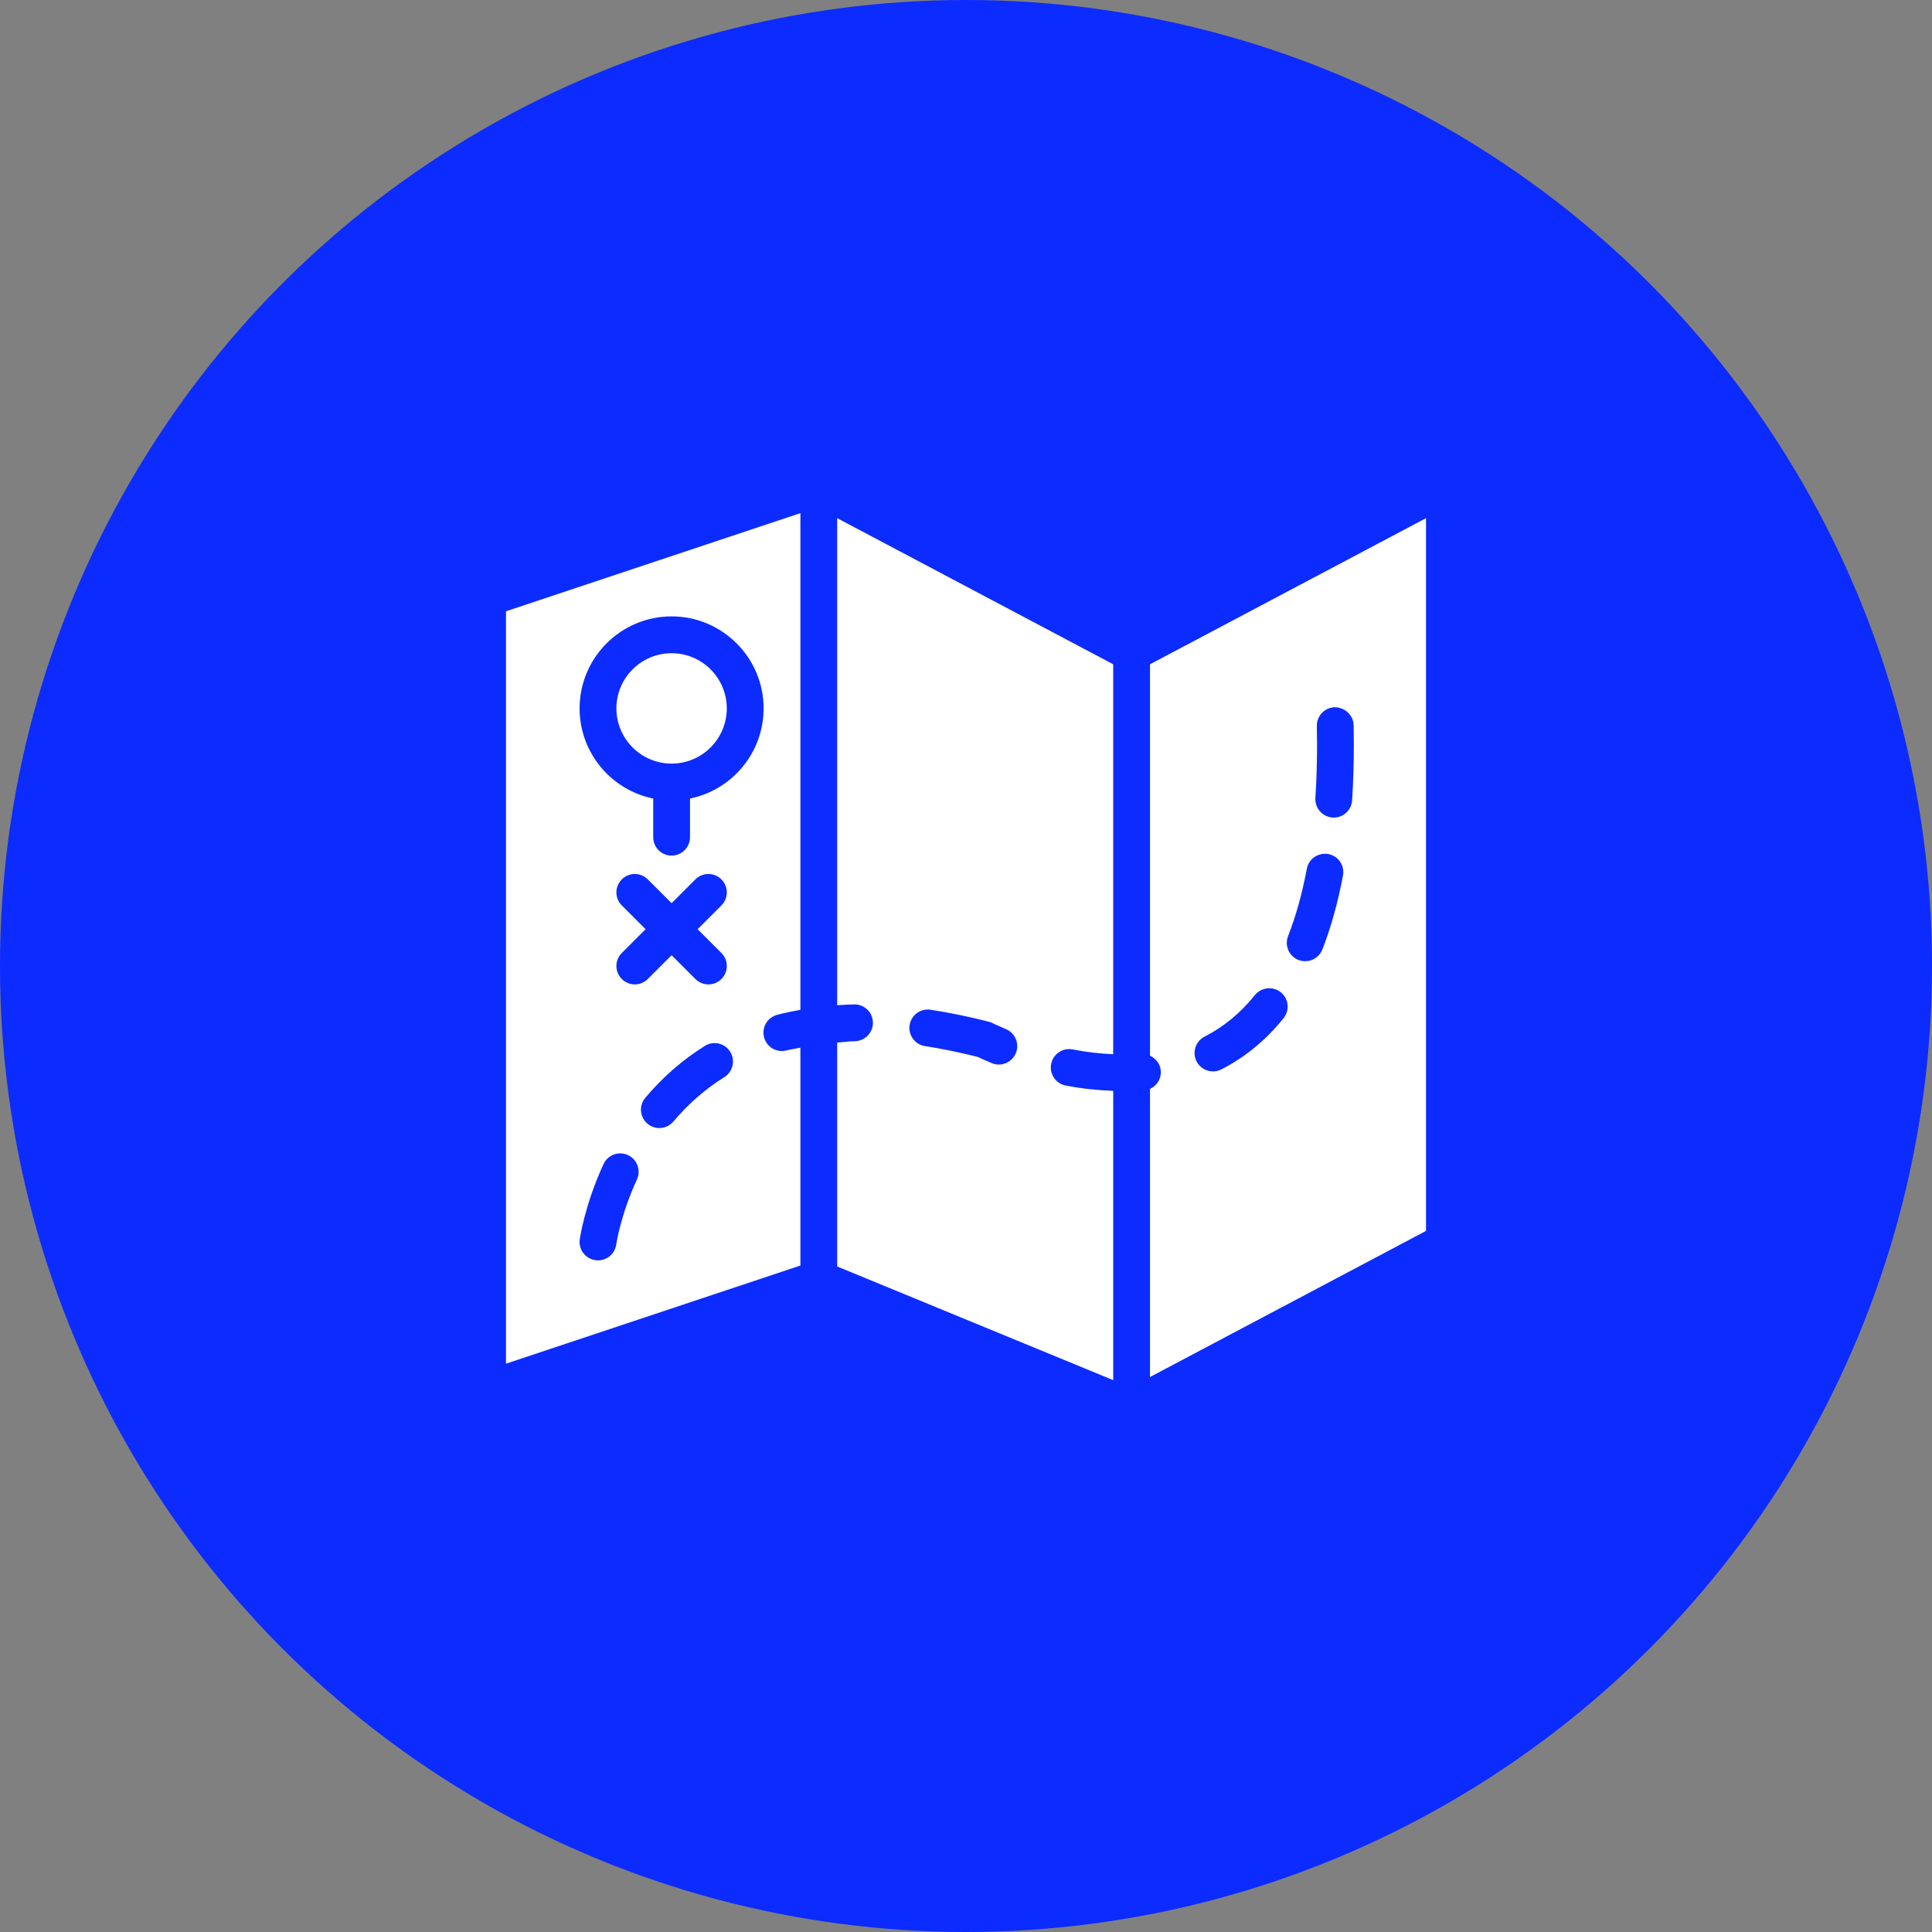 <?xml version="1.0" encoding="UTF-8"?>
<svg width="70px" height="70px" viewBox="0 0 70 70" version="1.1" xmlns="http://www.w3.org/2000/svg" xmlns:xlink="http://www.w3.org/1999/xlink">
    <rect x="0" y="0" width="70" height="70" fill="#808080" stroke="none"/>
    <!-- Generator: Sketch 63.1 (92452) - https://sketch.com -->
    <title>Group 2</title>
    <desc>Created with Sketch.</desc>
    <g id="Web" stroke="none" stroke-width="1" fill="none" fill-rule="evenodd">
        <g id="web---desktop" transform="translate(-817, -3031)">
            <g id="Group-2" transform="translate(817, 3031)">
                <circle id="Oval-Copy" fill="#0C2BFF" cx="35" cy="35" r="35"></circle>
                <g id="maps-on" transform="translate(17, 17)" fill-rule="nonzero">
                    <path d="M35.677,0.095 C35.477,-0.026 35.228,-0.031 35.022,0.077 L24,5.913 L12.979,0.077 C12.97,0.073 12.96,0.071 12.951,0.067 C12.919,0.052 12.887,0.041 12.853,0.031 C12.835,0.025 12.817,0.019 12.798,0.015 C12.761,0.008 12.724,0.005 12.686,0.004 C12.669,0.003 12.653,0.001 12.635,0.002 C12.599,0.004 12.564,0.011 12.529,0.019 C12.509,0.023 12.489,0.025 12.469,0.031 C12.465,0.033 12.46,0.033 12.456,0.034 L0.456,4.034 C0.183,4.125 0,4.379 0,4.667 L0,33.333 C0,33.547 0.103,33.749 0.277,33.875 C0.392,33.957 0.529,34 0.667,34 C0.737,34 0.809,33.989 0.877,33.965 L12.641,30.044 L23.746,34.617 C23.755,34.621 23.766,34.619 23.775,34.623 C23.849,34.649 23.923,34.667 24,34.667 C24.06,34.667 24.119,34.657 24.177,34.641 C24.196,34.635 24.213,34.627 24.232,34.62 C24.259,34.61 24.287,34.603 24.312,34.589 L35.645,28.589 C35.863,28.474 36,28.247 36,28 L36,0.667 C36,0.433 35.877,0.216 35.677,0.095 Z" id="Path" fill="#0C2BFF"></path>
                    <path d="M1.333,5.147 L12,1.592 L12,19.587 C11.713,19.639 11.431,19.697 11.157,19.769 C10.801,19.864 10.589,20.229 10.684,20.585 C10.763,20.883 11.033,21.081 11.328,21.081 C11.384,21.081 11.442,21.073 11.499,21.059 C11.659,21.016 11.834,20.995 12,20.96 L12,28.853 L1.333,32.408 L1.333,5.147 Z" id="Path" fill="#FFFFFF"></path>
                    <path d="M13.333,20.773 C13.547,20.757 13.755,20.729 13.974,20.725 C14.342,20.717 14.634,20.412 14.627,20.044 C14.619,19.681 14.322,19.391 13.96,19.391 C13.955,19.391 13.95,19.391 13.945,19.391 C13.739,19.396 13.535,19.407 13.333,19.421 L13.333,1.774 L23.333,7.068 L23.333,21.197 C22.857,21.177 22.373,21.121 21.866,21.023 C21.503,20.951 21.155,21.189 21.085,21.55 C21.015,21.911 21.251,22.261 21.613,22.331 C22.203,22.446 22.777,22.502 23.334,22.524 L23.334,33.005 L13.333,28.887 L13.333,20.773 Z" id="Path" fill="#FFFFFF"></path>
                    <path d="M34.667,27.598 L24.667,32.892 L24.667,22.452 C24.915,22.339 25.08,22.086 25.058,21.799 C25.039,21.549 24.879,21.349 24.667,21.251 L24.667,7.068 L34.667,1.774 L34.667,27.598 Z" id="Path" fill="#FFFFFF"></path>
                    <path d="M7.333,5.333 C5.495,5.333 4,6.829 4,8.667 C4,10.277 5.147,11.623 6.667,11.933 L6.667,13.333 C6.667,13.702 6.965,14 7.333,14 C7.701,14 8,13.702 8,13.333 L8,11.933 C9.519,11.623 10.667,10.277 10.667,8.667 C10.667,6.829 9.171,5.333 7.333,5.333 Z M7.333,10.667 C6.231,10.667 5.333,9.769 5.333,8.667 C5.333,7.564 6.231,6.667 7.333,6.667 C8.436,6.667 9.333,7.564 9.333,8.667 C9.333,9.769 8.436,10.667 7.333,10.667 Z" id="Shape" fill="#0C2BFF"></path>
                    <path d="M30.047,17.782 C30.127,17.813 30.209,17.827 30.289,17.827 C30.556,17.827 30.807,17.667 30.911,17.403 C31.224,16.604 31.475,15.701 31.659,14.721 C31.727,14.359 31.489,14.011 31.127,13.943 C30.763,13.883 30.417,14.114 30.349,14.476 C30.181,15.375 29.952,16.196 29.669,16.918 C29.535,17.26 29.704,17.647 30.047,17.782 Z" id="Path" fill="#0C2BFF"></path>
                    <path d="M8.537,20.895 C7.732,21.399 7.007,22.031 6.38,22.775 C6.143,23.056 6.179,23.477 6.46,23.714 C6.585,23.819 6.738,23.871 6.889,23.871 C7.079,23.871 7.267,23.79 7.399,23.634 C7.937,22.997 8.557,22.455 9.245,22.025 C9.557,21.829 9.651,21.417 9.455,21.105 C9.26,20.793 8.848,20.699 8.537,20.895 Z" id="Path" fill="#0C2BFF"></path>
                    <path d="M5.751,24.851 C5.417,24.697 5.021,24.842 4.867,25.177 C4.183,26.661 4.013,27.859 4.006,27.909 C3.956,28.274 4.211,28.609 4.575,28.659 C4.606,28.664 4.637,28.666 4.667,28.666 C4.995,28.666 5.28,28.425 5.327,28.092 C5.329,28.081 5.481,27.027 6.077,25.736 C6.231,25.401 6.085,25.005 5.751,24.851 Z" id="Path" fill="#0C2BFF"></path>
                    <path d="M26.949,21.819 C27.051,21.819 27.155,21.796 27.251,21.747 C28.113,21.306 28.872,20.681 29.507,19.889 C29.738,19.602 29.692,19.182 29.405,18.952 C29.118,18.723 28.698,18.768 28.467,19.055 C27.95,19.699 27.337,20.205 26.644,20.559 C26.316,20.727 26.186,21.129 26.354,21.457 C26.473,21.687 26.707,21.819 26.949,21.819 Z" id="Path" fill="#0C2BFF"></path>
                    <path d="M19.447,20.288 C19.153,20.165 18.981,20.079 18.969,20.073 C18.926,20.051 18.88,20.033 18.833,20.021 C18.111,19.836 17.399,19.689 16.717,19.585 C16.354,19.528 16.013,19.779 15.957,20.143 C15.902,20.507 16.152,20.848 16.516,20.903 C17.133,20.998 17.778,21.13 18.434,21.297 C18.523,21.339 18.694,21.42 18.933,21.519 C19.017,21.555 19.104,21.571 19.189,21.571 C19.45,21.571 19.698,21.417 19.805,21.161 C19.947,20.82 19.787,20.429 19.447,20.288 Z" id="Path" fill="#0C2BFF"></path>
                    <path d="M31.282,12.621 C31.297,12.621 31.311,12.622 31.325,12.622 C31.674,12.622 31.967,12.351 31.99,11.997 C32.031,11.357 32.052,10.679 32.052,9.984 C32.052,9.753 32.05,9.518 32.045,9.279 C32.039,8.91 31.719,8.63 31.367,8.624 C30.999,8.631 30.705,8.935 30.712,9.303 C30.716,9.534 30.719,9.761 30.719,9.984 C30.719,10.651 30.699,11.299 30.659,11.913 C30.636,12.28 30.915,12.597 31.282,12.621 Z" id="Path" fill="#0C2BFF"></path>
                    <path d="M5.529,18.471 C5.659,18.601 5.829,18.667 6,18.667 C6.171,18.667 6.341,18.601 6.471,18.471 L7.333,17.609 L8.195,18.471 C8.325,18.601 8.496,18.667 8.667,18.667 C8.837,18.667 9.008,18.601 9.138,18.471 C9.399,18.211 9.399,17.789 9.138,17.529 L8.276,16.667 L9.138,15.805 C9.399,15.544 9.399,15.123 9.138,14.862 C8.877,14.601 8.456,14.601 8.195,14.862 L7.333,15.724 L6.471,14.862 C6.211,14.601 5.789,14.601 5.529,14.862 C5.268,15.123 5.268,15.544 5.529,15.805 L6.391,16.667 L5.529,17.529 C5.268,17.789 5.268,18.211 5.529,18.471 Z" id="Path" fill="#0C2BFF"></path>
                </g>
            </g>
        </g>
    </g>
</svg>